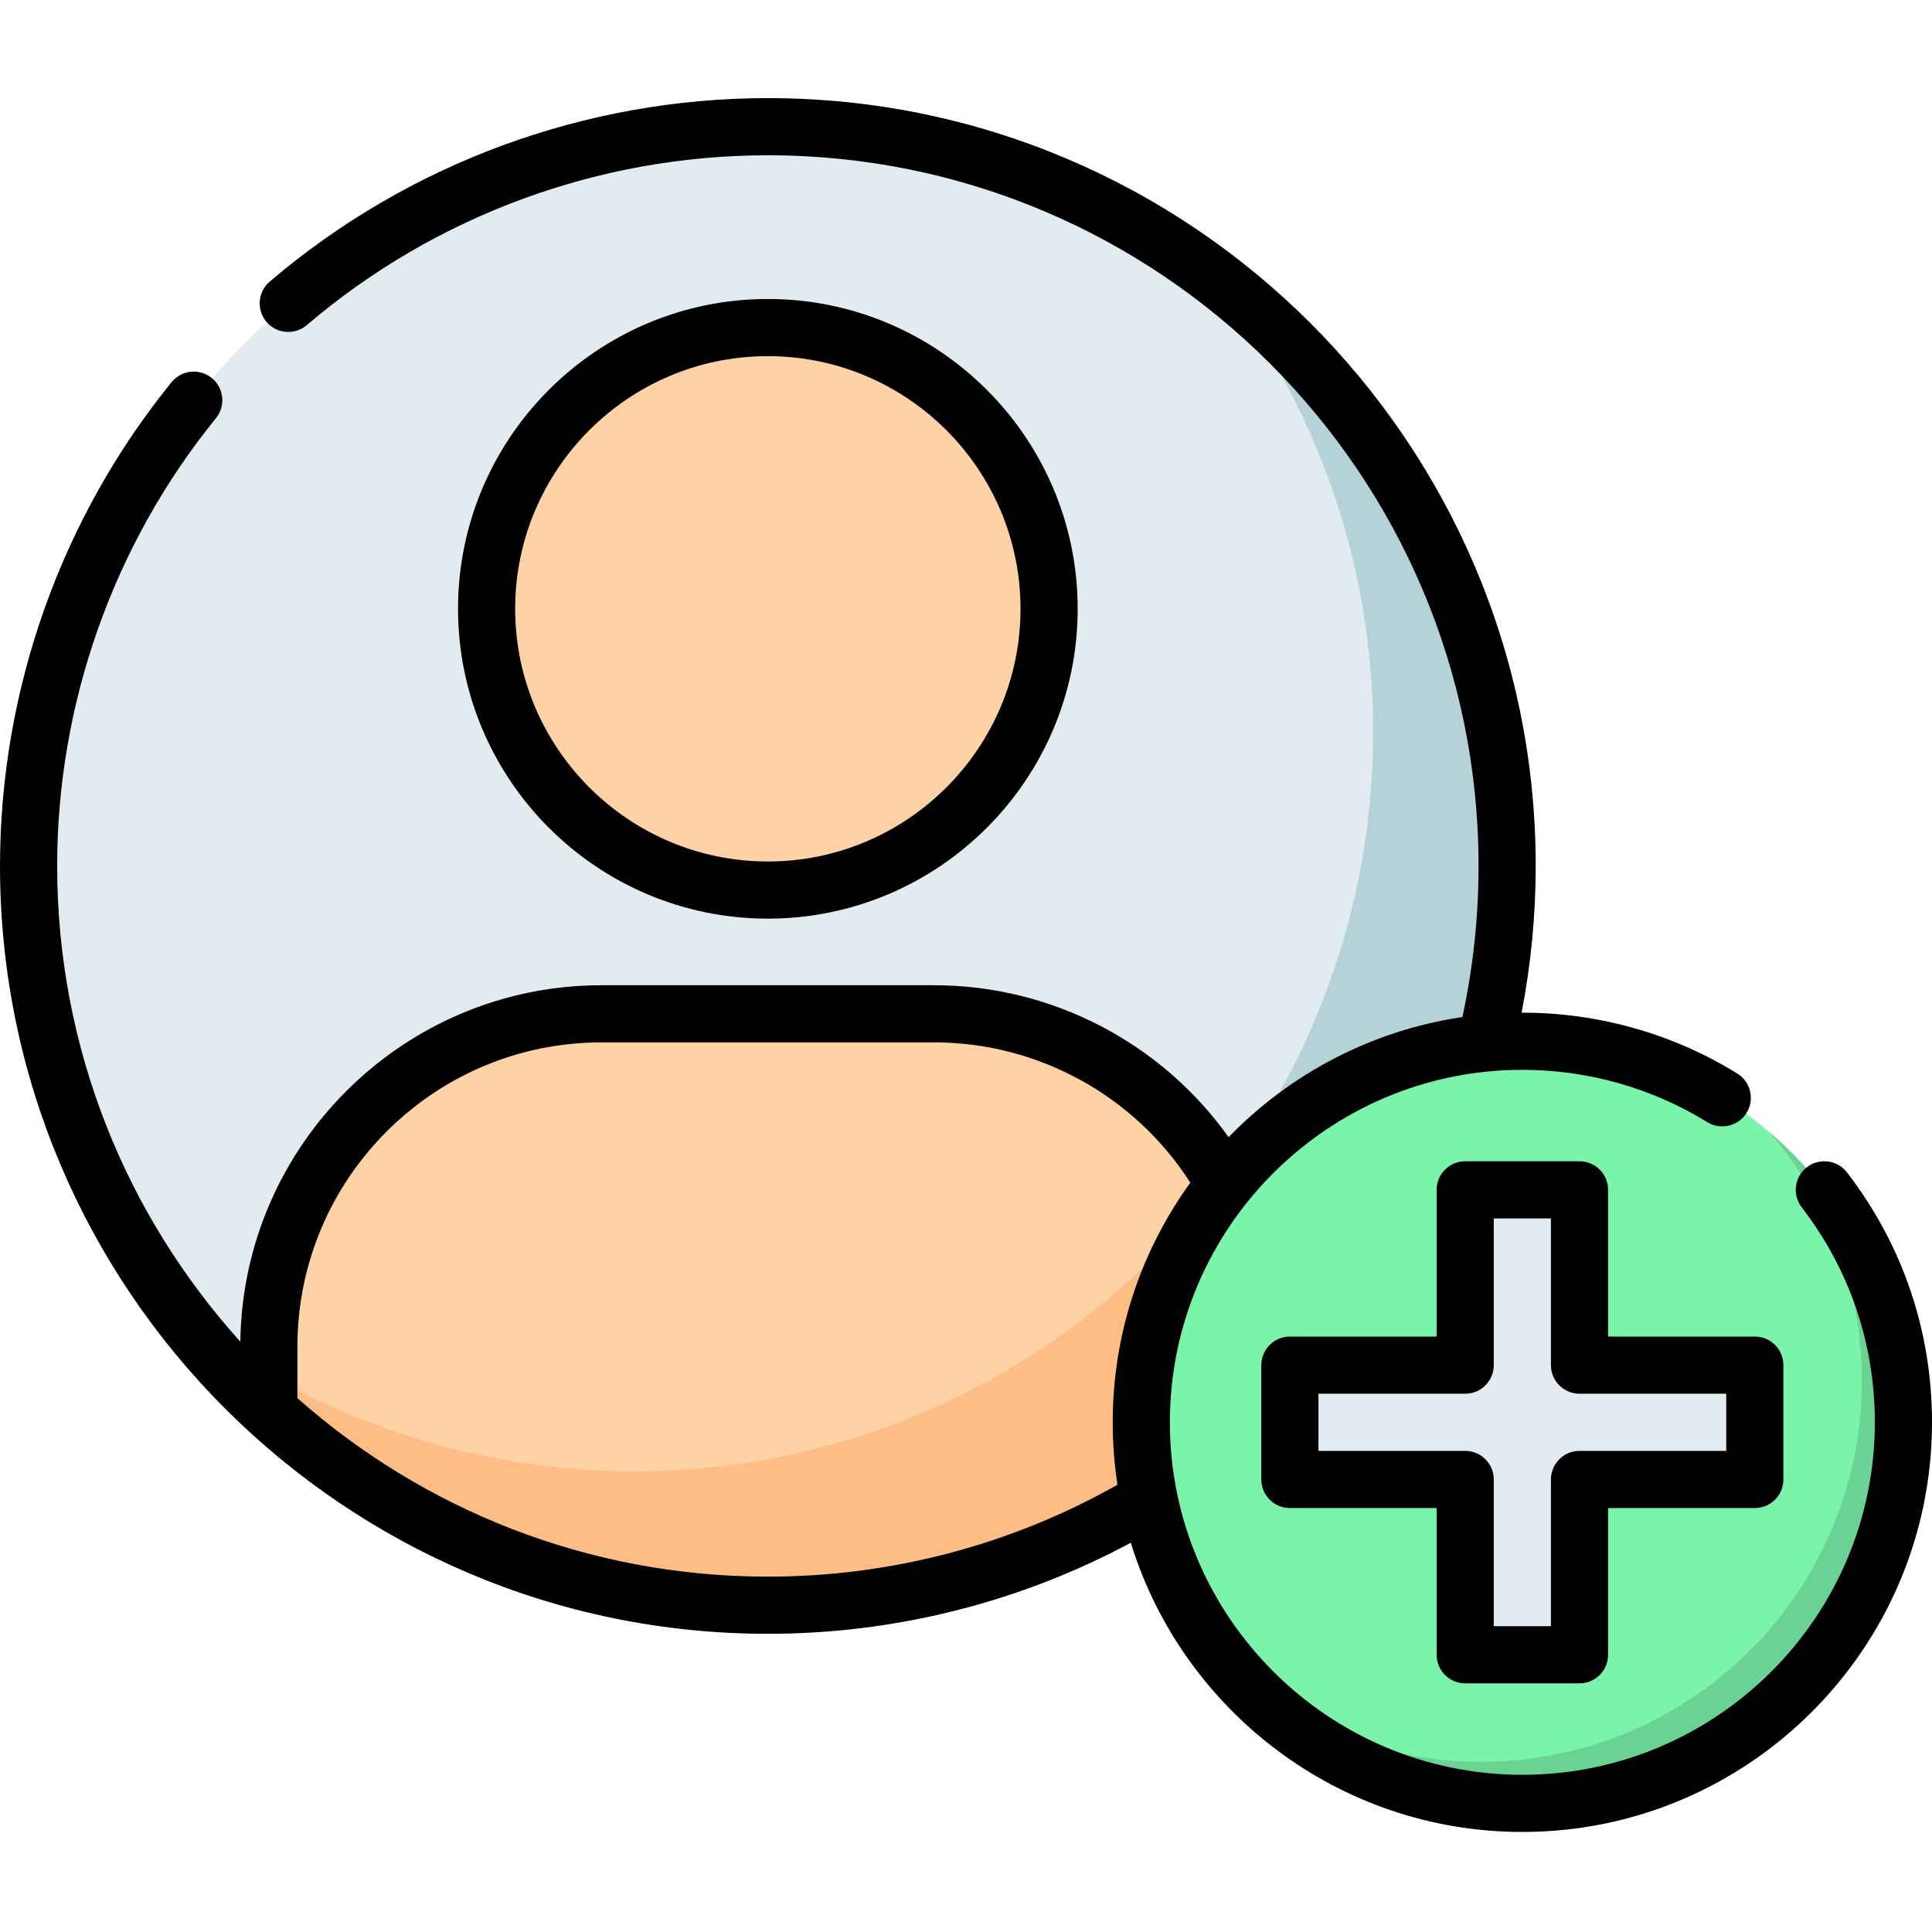 <svg height="512pt" viewBox="0 -26 512 512" width="512pt" xmlns="http://www.w3.org/2000/svg"><path d="m399.398 203.484c0 108.203-87.711 195.914-195.91 195.914s-195.914-87.711-195.914-195.914c0-108.199 87.715-195.91 195.914-195.91s195.91 87.711 195.91 195.91zm0 0" fill="#e1ebf0"/><path d="m323.094 48.371c25.555 33.094 40.797 74.559 40.797 119.605 0 108.199-87.711 195.914-195.914 195.914-45.047 0-86.512-15.242-119.605-40.801 35.828 46.395 91.965 76.309 155.117 76.309 108.199 0 195.91-87.715 195.91-195.914 0-63.152-29.91-119.285-76.305-155.113zm0 0" fill="#b4d2d7"/><path d="m278.02 135.344c0 41.16-33.371 74.531-74.531 74.531-41.164 0-74.535-33.371-74.535-74.531 0-41.164 33.371-74.535 74.535-74.535 41.16 0 74.531 33.371 74.531 74.535zm0 0" fill="#fed2a4"/><path d="m247.566 242.668h-88.16c-48.688 0-88.16 39.473-88.16 88.16v17.188c34.852 31.906 81.266 51.383 132.242 51.383 50.973 0 97.391-19.48 132.238-51.383v-17.188c.004-48.688-39.469-88.16-88.16-88.16zm0 0" fill="#fed2a4"/><path d="m167.977 363.891c-35.191 0-68.188-9.328-96.73-25.57v9.695c34.852 31.906 81.266 51.383 132.242 51.383 50.973 0 97.391-19.477 132.238-51.383v-17.188c0-16.109-4.34-31.195-11.887-44.191-35.793 46.938-92.277 77.254-155.863 77.254zm0 0" fill="#ffbd86"/><path d="m504.426 350.926c0 55.773-45.211 100.984-100.984 100.984-55.773 0-100.988-45.211-100.988-100.984 0-55.773 45.215-100.988 100.988-100.988 55.773 0 100.984 45.215 100.984 100.988zm0 0" fill="#7af4ab"/><path d="m469.125 274.223c15.137 17.66 24.285 40.602 24.285 65.688 0 55.773-45.215 100.984-100.984 100.984-25.082 0-48.027-9.148-65.688-24.285 18.523 21.609 46.012 35.301 76.703 35.301 55.773 0 100.984-45.211 100.984-100.984 0-30.691-13.695-58.18-35.301-76.703zm0 0" fill="#6ad394"/><path d="m465.039 335.777h-46.449v-46.453h-30.297v46.453h-46.453v30.297h46.453v46.453h30.297v-46.453h46.449zm0 0" fill="#e1ebf0"/><path d="m285.594 135.344c0-45.277-36.832-82.109-82.105-82.109-45.273 0-82.105 36.832-82.105 82.109 0 45.27 36.832 82.105 82.105 82.105 45.273 0 82.105-36.836 82.105-82.105zm-149.066 0c0-36.922 30.039-66.961 66.961-66.961 36.918 0 66.957 30.039 66.957 66.961 0 36.918-30.039 66.957-66.957 66.957-36.922 0-66.961-30.039-66.961-66.957zm0 0"/><path d="m489.469 284.699c-2.559-3.312-7.312-3.926-10.625-1.371s-3.93 7.309-1.375 10.621c12.68 16.449 19.383 36.152 19.383 56.977 0 51.508-41.902 93.414-93.41 93.414-51.508 0-93.414-41.906-93.414-93.414 0-51.508 41.906-93.41 93.414-93.41 17.359 0 34.301 4.793 48.996 13.863 3.559 2.195 8.227 1.094 10.422-2.465 2.199-3.559 1.094-8.227-2.465-10.426-17.086-10.547-36.781-16.121-56.953-16.121-.066 0-.133 0-.203 0 2.469-12.75 3.738-25.785 3.738-38.879 0-112.203-91.285-203.488-203.488-203.488-48.379 0-95.262 17.273-132.016 48.633-3.184 2.715-3.562 7.496-.844 10.68 2.715 3.18 7.496 3.559 10.676.844 34.016-29.023 77.406-45.008 122.184-45.008 103.852 0 188.34 84.488 188.34 188.34 0 13.516-1.445 26.961-4.277 40.043-24.141 3.559-45.715 15.086-61.965 31.824-17.84-25.051-46.91-40.258-78.016-40.258h-88.16c-52.363 0-95.031 42.254-95.719 94.457-30.156-33.406-48.543-77.629-48.543-126.066 0-43.117 14.945-85.258 42.074-118.66 2.637-3.246 2.145-8.016-1.105-10.652-3.246-2.637-8.016-2.145-10.652 1.105-29.32 36.086-45.465 81.621-45.465 128.203 0 112.203 91.285 203.488 203.488 203.488 33.672 0 66.723-8.32 96.18-24.133 13.664 44.332 55.012 76.645 103.773 76.645 59.859 0 108.559-48.699 108.559-108.559 0-24.203-7.793-47.102-22.531-66.227zm-285.98 107.125c-47.77 0-91.43-17.883-124.668-47.297v-13.699c0-44.434 36.148-80.586 80.586-80.586h88.16c27.516 0 53.133 14.141 67.883 37.172-12.934 17.871-20.57 39.816-20.57 63.512 0 5.625.43 11.148 1.258 16.547-28.16 15.934-60.082 24.352-92.648 24.352zm0 0"/><path d="m426.16 289.324c0-4.184-3.391-7.574-7.57-7.574h-30.297c-4.184 0-7.574 3.391-7.574 7.574v38.879h-38.879c-4.184 0-7.574 3.391-7.574 7.574v30.297c0 4.184 3.391 7.574 7.574 7.574h38.879v38.879c0 4.184 3.391 7.574 7.574 7.574h30.297c4.18 0 7.57-3.391 7.57-7.574v-38.879h38.883c4.184 0 7.574-3.391 7.574-7.574v-30.297c0-4.184-3.391-7.574-7.574-7.574h-38.883zm31.309 54.027v15.148h-38.883c-4.184 0-7.574 3.391-7.574 7.574v38.879h-15.148v-38.879c0-4.184-3.391-7.574-7.574-7.574h-38.879v-15.148h38.879c4.184 0 7.574-3.391 7.574-7.574v-38.879h15.148v38.879c0 4.184 3.391 7.574 7.574 7.574zm0 0"/></svg>